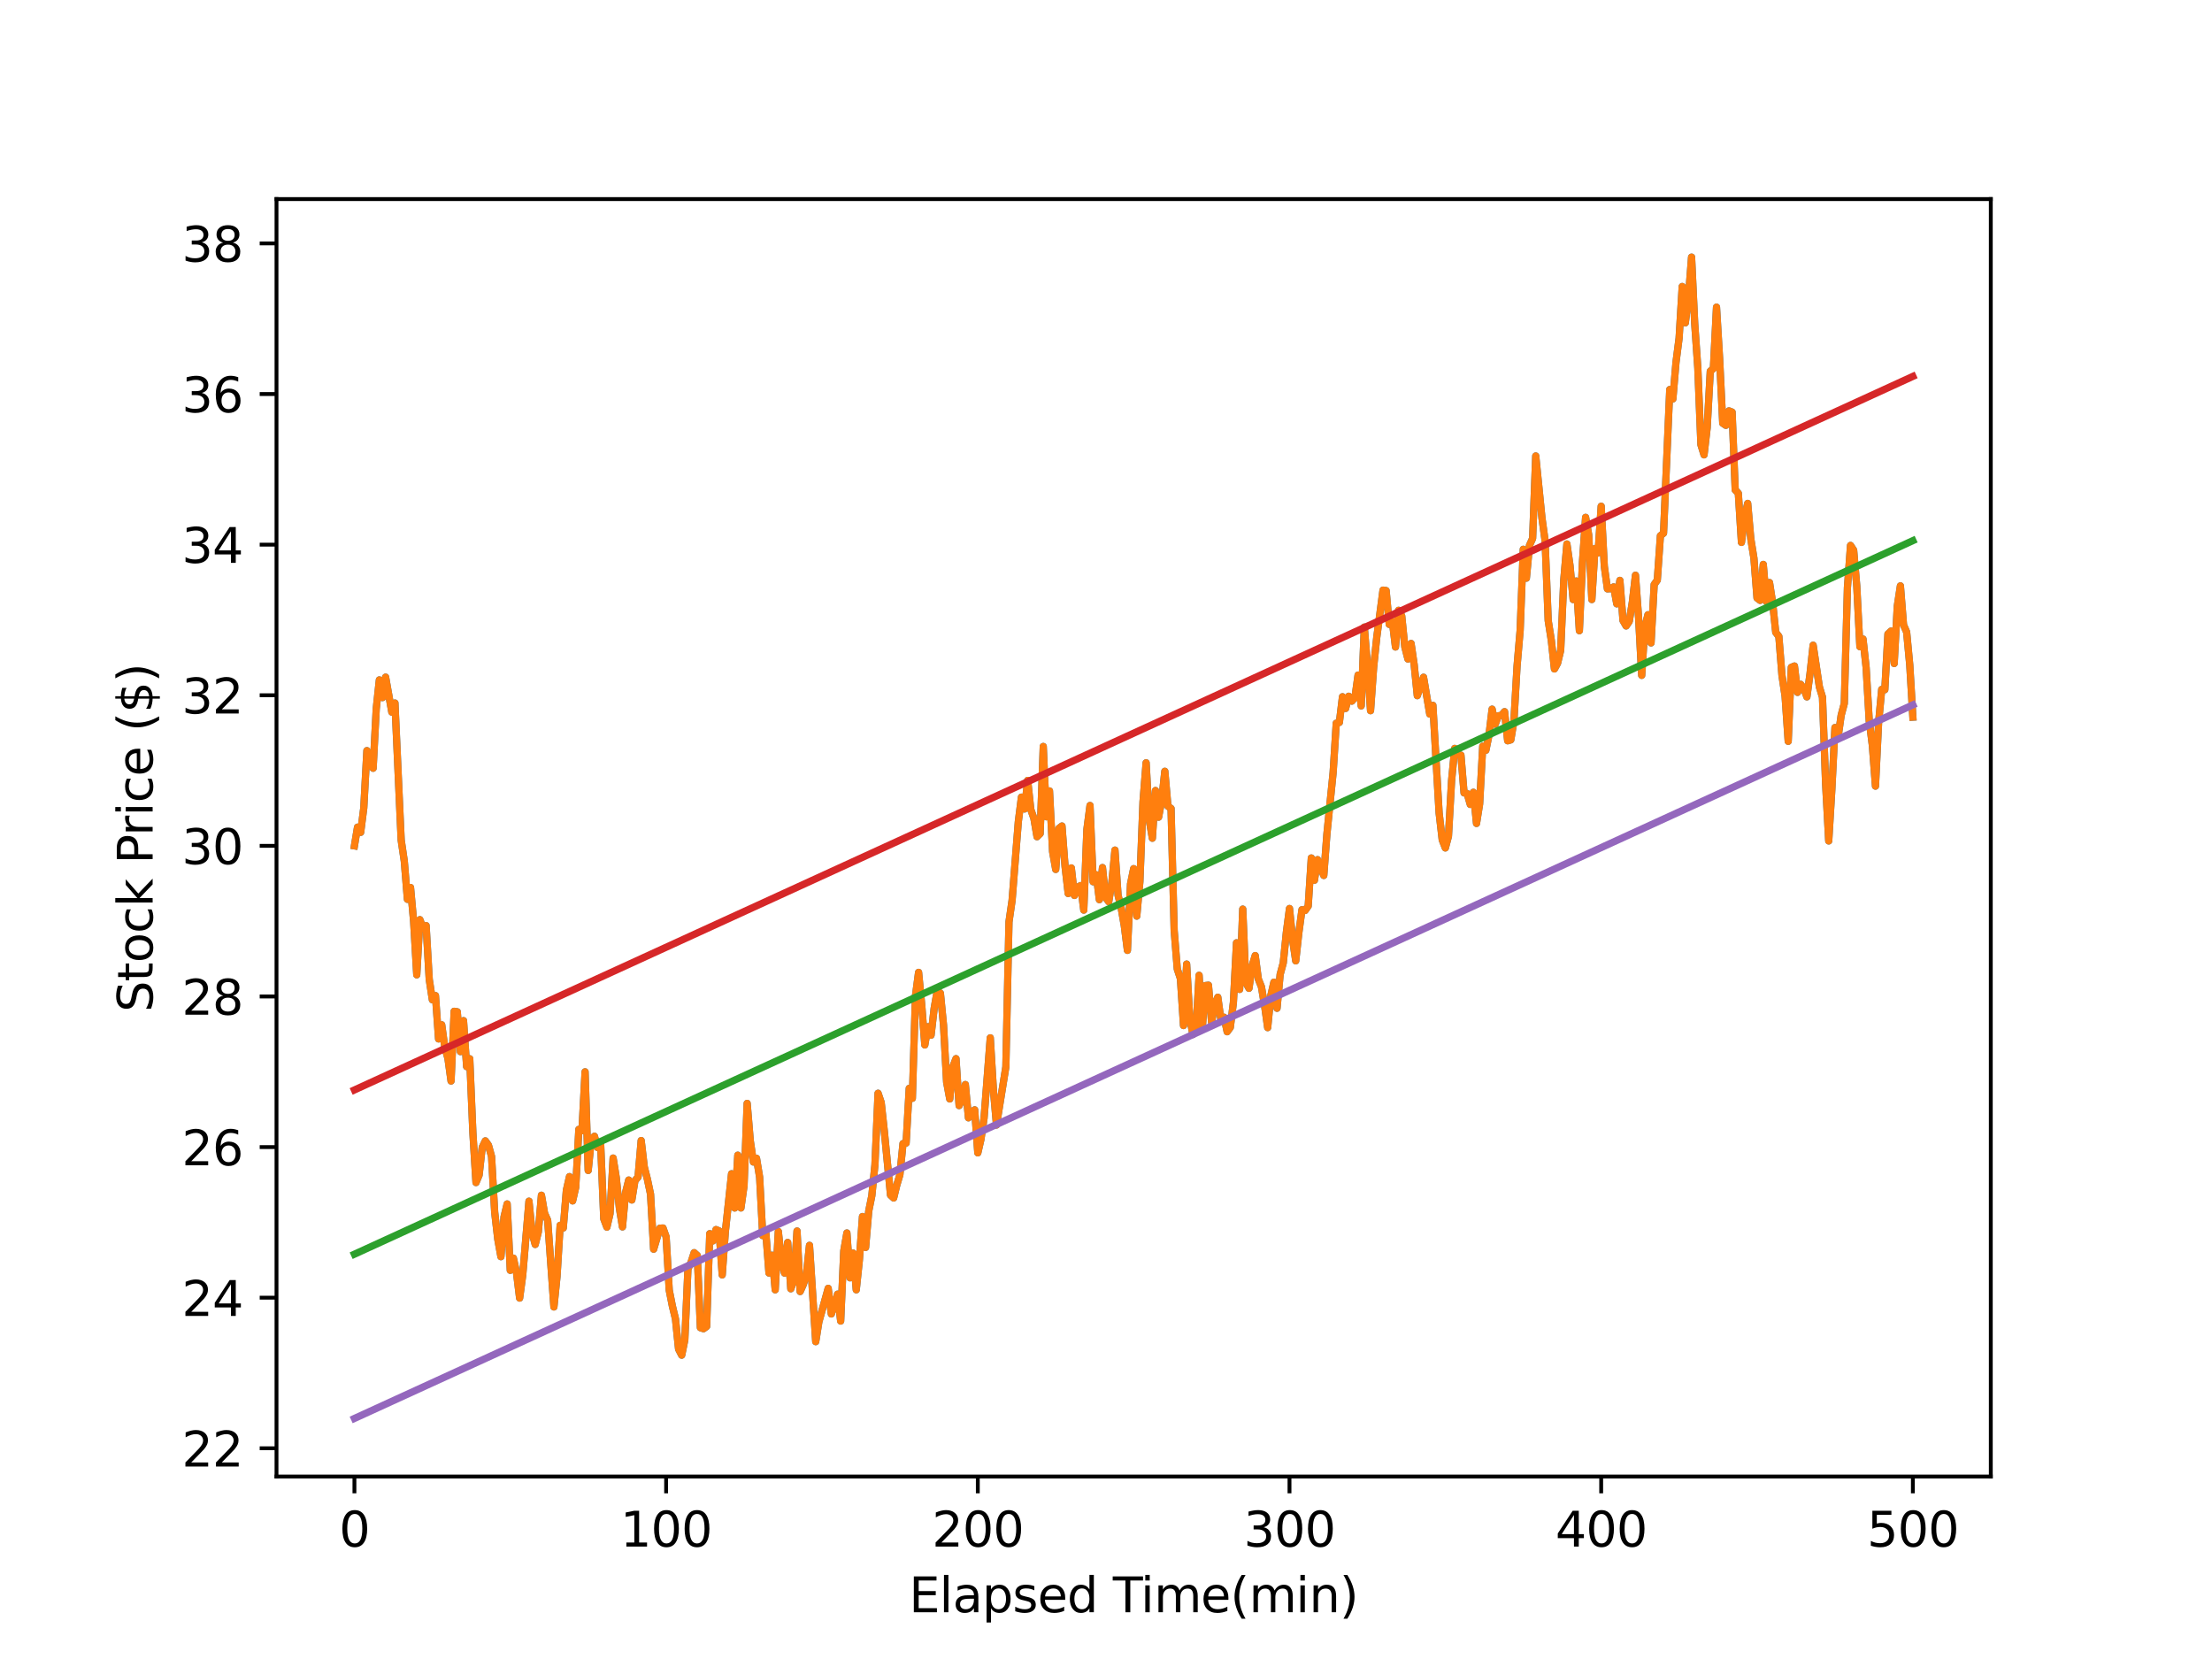 <?xml version="1.0" encoding="utf-8" standalone="no"?>
<!DOCTYPE svg PUBLIC "-//W3C//DTD SVG 1.1//EN"
  "http://www.w3.org/Graphics/SVG/1.1/DTD/svg11.dtd">
<svg xmlns:xlink="http://www.w3.org/1999/xlink" width="460.8pt" height="345.6pt" viewBox="0 0 460.8 345.6" xmlns="http://www.w3.org/2000/svg" version="1.1">
 <defs>
  <style type="text/css">*{stroke-linejoin: round; stroke-linecap: butt}</style>
 </defs>
 <g id="figure_1">
  <g id="patch_1">
   <path d="M 0 345.6 
L 460.8 345.6 
L 460.8 0 
L 0 0 
z
" style="fill: #ffffff"/>
  </g>
  <g id="axes_1">
   <g id="patch_2">
    <path d="M 57.6 307.584 
L 414.72 307.584 
L 414.72 41.472 
L 57.6 41.472 
z
" style="fill: #ffffff"/>
   </g>
   <g id="matplotlib.axis_1">
    <g id="xtick_1">
     <g id="line2d_1">
      <defs>
       <path id="m20d8b991cd" d="M 0 0 
L 0 3.5 
" style="stroke: #000000; stroke-width: 0.8"/>
      </defs>
      <g>
       <use xlink:href="#m20d8b991cd" x="73.833" y="307.584" style="stroke: #000000; stroke-width: 0.8"/>
      </g>
     </g>
     <g id="text_1">
      <!-- 0 -->
      <g transform="translate(70.651 322.182) scale(0.1 -0.1)">
       <defs>
        <path id="DejaVuSans-30" d="M 2034 4250 
Q 1547 4250 1301 3770 
Q 1056 3291 1056 2328 
Q 1056 1369 1301 889 
Q 1547 409 2034 409 
Q 2525 409 2770 889 
Q 3016 1369 3016 2328 
Q 3016 3291 2770 3770 
Q 2525 4250 2034 4250 
z
M 2034 4750 
Q 2819 4750 3233 4129 
Q 3647 3509 3647 2328 
Q 3647 1150 3233 529 
Q 2819 -91 2034 -91 
Q 1250 -91 836 529 
Q 422 1150 422 2328 
Q 422 3509 836 4129 
Q 1250 4750 2034 4750 
z
" transform="scale(0.016)"/>
       </defs>
       <use xlink:href="#DejaVuSans-30"/>
      </g>
     </g>
    </g>
    <g id="xtick_2">
     <g id="line2d_2">
      <g>
       <use xlink:href="#m20d8b991cd" x="138.764" y="307.584" style="stroke: #000000; stroke-width: 0.8"/>
      </g>
     </g>
     <g id="text_2">
      <!-- 100 -->
      <g transform="translate(129.22 322.182) scale(0.1 -0.1)">
       <defs>
        <path id="DejaVuSans-31" d="M 794 531 
L 1825 531 
L 1825 4091 
L 703 3866 
L 703 4441 
L 1819 4666 
L 2450 4666 
L 2450 531 
L 3481 531 
L 3481 0 
L 794 0 
L 794 531 
z
" transform="scale(0.016)"/>
       </defs>
       <use xlink:href="#DejaVuSans-31"/>
       <use xlink:href="#DejaVuSans-30" transform="translate(63.623 0)"/>
       <use xlink:href="#DejaVuSans-30" transform="translate(127.246 0)"/>
      </g>
     </g>
    </g>
    <g id="xtick_3">
     <g id="line2d_3">
      <g>
       <use xlink:href="#m20d8b991cd" x="203.695" y="307.584" style="stroke: #000000; stroke-width: 0.8"/>
      </g>
     </g>
     <g id="text_3">
      <!-- 200 -->
      <g transform="translate(194.151 322.182) scale(0.1 -0.1)">
       <defs>
        <path id="DejaVuSans-32" d="M 1228 531 
L 3431 531 
L 3431 0 
L 469 0 
L 469 531 
Q 828 903 1448 1529 
Q 2069 2156 2228 2338 
Q 2531 2678 2651 2914 
Q 2772 3150 2772 3378 
Q 2772 3750 2511 3984 
Q 2250 4219 1831 4219 
Q 1534 4219 1204 4116 
Q 875 4013 500 3803 
L 500 4441 
Q 881 4594 1212 4672 
Q 1544 4750 1819 4750 
Q 2544 4750 2975 4387 
Q 3406 4025 3406 3419 
Q 3406 3131 3298 2873 
Q 3191 2616 2906 2266 
Q 2828 2175 2409 1742 
Q 1991 1309 1228 531 
z
" transform="scale(0.016)"/>
       </defs>
       <use xlink:href="#DejaVuSans-32"/>
       <use xlink:href="#DejaVuSans-30" transform="translate(63.623 0)"/>
       <use xlink:href="#DejaVuSans-30" transform="translate(127.246 0)"/>
      </g>
     </g>
    </g>
    <g id="xtick_4">
     <g id="line2d_4">
      <g>
       <use xlink:href="#m20d8b991cd" x="268.625" y="307.584" style="stroke: #000000; stroke-width: 0.8"/>
      </g>
     </g>
     <g id="text_4">
      <!-- 300 -->
      <g transform="translate(259.082 322.182) scale(0.1 -0.1)">
       <defs>
        <path id="DejaVuSans-33" d="M 2597 2516 
Q 3050 2419 3304 2112 
Q 3559 1806 3559 1356 
Q 3559 666 3084 287 
Q 2609 -91 1734 -91 
Q 1441 -91 1130 -33 
Q 819 25 488 141 
L 488 750 
Q 750 597 1062 519 
Q 1375 441 1716 441 
Q 2309 441 2620 675 
Q 2931 909 2931 1356 
Q 2931 1769 2642 2001 
Q 2353 2234 1838 2234 
L 1294 2234 
L 1294 2753 
L 1863 2753 
Q 2328 2753 2575 2939 
Q 2822 3125 2822 3475 
Q 2822 3834 2567 4026 
Q 2313 4219 1838 4219 
Q 1578 4219 1281 4162 
Q 984 4106 628 3988 
L 628 4550 
Q 988 4650 1302 4700 
Q 1616 4750 1894 4750 
Q 2613 4750 3031 4423 
Q 3450 4097 3450 3541 
Q 3450 3153 3228 2886 
Q 3006 2619 2597 2516 
z
" transform="scale(0.016)"/>
       </defs>
       <use xlink:href="#DejaVuSans-33"/>
       <use xlink:href="#DejaVuSans-30" transform="translate(63.623 0)"/>
       <use xlink:href="#DejaVuSans-30" transform="translate(127.246 0)"/>
      </g>
     </g>
    </g>
    <g id="xtick_5">
     <g id="line2d_5">
      <g>
       <use xlink:href="#m20d8b991cd" x="333.556" y="307.584" style="stroke: #000000; stroke-width: 0.8"/>
      </g>
     </g>
     <g id="text_5">
      <!-- 400 -->
      <g transform="translate(324.013 322.182) scale(0.1 -0.1)">
       <defs>
        <path id="DejaVuSans-34" d="M 2419 4116 
L 825 1625 
L 2419 1625 
L 2419 4116 
z
M 2253 4666 
L 3047 4666 
L 3047 1625 
L 3713 1625 
L 3713 1100 
L 3047 1100 
L 3047 0 
L 2419 0 
L 2419 1100 
L 313 1100 
L 313 1709 
L 2253 4666 
z
" transform="scale(0.016)"/>
       </defs>
       <use xlink:href="#DejaVuSans-34"/>
       <use xlink:href="#DejaVuSans-30" transform="translate(63.623 0)"/>
       <use xlink:href="#DejaVuSans-30" transform="translate(127.246 0)"/>
      </g>
     </g>
    </g>
    <g id="xtick_6">
     <g id="line2d_6">
      <g>
       <use xlink:href="#m20d8b991cd" x="398.487" y="307.584" style="stroke: #000000; stroke-width: 0.8"/>
      </g>
     </g>
     <g id="text_6">
      <!-- 500 -->
      <g transform="translate(388.944 322.182) scale(0.1 -0.1)">
       <defs>
        <path id="DejaVuSans-35" d="M 691 4666 
L 3169 4666 
L 3169 4134 
L 1269 4134 
L 1269 2991 
Q 1406 3038 1543 3061 
Q 1681 3084 1819 3084 
Q 2600 3084 3056 2656 
Q 3513 2228 3513 1497 
Q 3513 744 3044 326 
Q 2575 -91 1722 -91 
Q 1428 -91 1123 -41 
Q 819 9 494 109 
L 494 744 
Q 775 591 1075 516 
Q 1375 441 1709 441 
Q 2250 441 2565 725 
Q 2881 1009 2881 1497 
Q 2881 1984 2565 2268 
Q 2250 2553 1709 2553 
Q 1456 2553 1204 2497 
Q 953 2441 691 2322 
L 691 4666 
z
" transform="scale(0.016)"/>
       </defs>
       <use xlink:href="#DejaVuSans-35"/>
       <use xlink:href="#DejaVuSans-30" transform="translate(63.623 0)"/>
       <use xlink:href="#DejaVuSans-30" transform="translate(127.246 0)"/>
      </g>
     </g>
    </g>
    <g id="text_7">
     <!-- Elapsed Time(min) -->
     <g transform="translate(189.365 335.861) scale(0.1 -0.1)">
      <defs>
       <path id="DejaVuSans-45" d="M 628 4666 
L 3578 4666 
L 3578 4134 
L 1259 4134 
L 1259 2753 
L 3481 2753 
L 3481 2222 
L 1259 2222 
L 1259 531 
L 3634 531 
L 3634 0 
L 628 0 
L 628 4666 
z
" transform="scale(0.016)"/>
       <path id="DejaVuSans-6c" d="M 603 4863 
L 1178 4863 
L 1178 0 
L 603 0 
L 603 4863 
z
" transform="scale(0.016)"/>
       <path id="DejaVuSans-61" d="M 2194 1759 
Q 1497 1759 1228 1600 
Q 959 1441 959 1056 
Q 959 750 1161 570 
Q 1363 391 1709 391 
Q 2188 391 2477 730 
Q 2766 1069 2766 1631 
L 2766 1759 
L 2194 1759 
z
M 3341 1997 
L 3341 0 
L 2766 0 
L 2766 531 
Q 2569 213 2275 61 
Q 1981 -91 1556 -91 
Q 1019 -91 701 211 
Q 384 513 384 1019 
Q 384 1609 779 1909 
Q 1175 2209 1959 2209 
L 2766 2209 
L 2766 2266 
Q 2766 2663 2505 2880 
Q 2244 3097 1772 3097 
Q 1472 3097 1187 3025 
Q 903 2953 641 2809 
L 641 3341 
Q 956 3463 1253 3523 
Q 1550 3584 1831 3584 
Q 2591 3584 2966 3190 
Q 3341 2797 3341 1997 
z
" transform="scale(0.016)"/>
       <path id="DejaVuSans-70" d="M 1159 525 
L 1159 -1331 
L 581 -1331 
L 581 3500 
L 1159 3500 
L 1159 2969 
Q 1341 3281 1617 3432 
Q 1894 3584 2278 3584 
Q 2916 3584 3314 3078 
Q 3713 2572 3713 1747 
Q 3713 922 3314 415 
Q 2916 -91 2278 -91 
Q 1894 -91 1617 61 
Q 1341 213 1159 525 
z
M 3116 1747 
Q 3116 2381 2855 2742 
Q 2594 3103 2138 3103 
Q 1681 3103 1420 2742 
Q 1159 2381 1159 1747 
Q 1159 1113 1420 752 
Q 1681 391 2138 391 
Q 2594 391 2855 752 
Q 3116 1113 3116 1747 
z
" transform="scale(0.016)"/>
       <path id="DejaVuSans-73" d="M 2834 3397 
L 2834 2853 
Q 2591 2978 2328 3040 
Q 2066 3103 1784 3103 
Q 1356 3103 1142 2972 
Q 928 2841 928 2578 
Q 928 2378 1081 2264 
Q 1234 2150 1697 2047 
L 1894 2003 
Q 2506 1872 2764 1633 
Q 3022 1394 3022 966 
Q 3022 478 2636 193 
Q 2250 -91 1575 -91 
Q 1294 -91 989 -36 
Q 684 19 347 128 
L 347 722 
Q 666 556 975 473 
Q 1284 391 1588 391 
Q 1994 391 2212 530 
Q 2431 669 2431 922 
Q 2431 1156 2273 1281 
Q 2116 1406 1581 1522 
L 1381 1569 
Q 847 1681 609 1914 
Q 372 2147 372 2553 
Q 372 3047 722 3315 
Q 1072 3584 1716 3584 
Q 2034 3584 2315 3537 
Q 2597 3491 2834 3397 
z
" transform="scale(0.016)"/>
       <path id="DejaVuSans-65" d="M 3597 1894 
L 3597 1613 
L 953 1613 
Q 991 1019 1311 708 
Q 1631 397 2203 397 
Q 2534 397 2845 478 
Q 3156 559 3463 722 
L 3463 178 
Q 3153 47 2828 -22 
Q 2503 -91 2169 -91 
Q 1331 -91 842 396 
Q 353 884 353 1716 
Q 353 2575 817 3079 
Q 1281 3584 2069 3584 
Q 2775 3584 3186 3129 
Q 3597 2675 3597 1894 
z
M 3022 2063 
Q 3016 2534 2758 2815 
Q 2500 3097 2075 3097 
Q 1594 3097 1305 2825 
Q 1016 2553 972 2059 
L 3022 2063 
z
" transform="scale(0.016)"/>
       <path id="DejaVuSans-64" d="M 2906 2969 
L 2906 4863 
L 3481 4863 
L 3481 0 
L 2906 0 
L 2906 525 
Q 2725 213 2448 61 
Q 2172 -91 1784 -91 
Q 1150 -91 751 415 
Q 353 922 353 1747 
Q 353 2572 751 3078 
Q 1150 3584 1784 3584 
Q 2172 3584 2448 3432 
Q 2725 3281 2906 2969 
z
M 947 1747 
Q 947 1113 1208 752 
Q 1469 391 1925 391 
Q 2381 391 2643 752 
Q 2906 1113 2906 1747 
Q 2906 2381 2643 2742 
Q 2381 3103 1925 3103 
Q 1469 3103 1208 2742 
Q 947 2381 947 1747 
z
" transform="scale(0.016)"/>
       <path id="DejaVuSans-20" transform="scale(0.016)"/>
       <path id="DejaVuSans-54" d="M -19 4666 
L 3928 4666 
L 3928 4134 
L 2272 4134 
L 2272 0 
L 1638 0 
L 1638 4134 
L -19 4134 
L -19 4666 
z
" transform="scale(0.016)"/>
       <path id="DejaVuSans-69" d="M 603 3500 
L 1178 3500 
L 1178 0 
L 603 0 
L 603 3500 
z
M 603 4863 
L 1178 4863 
L 1178 4134 
L 603 4134 
L 603 4863 
z
" transform="scale(0.016)"/>
       <path id="DejaVuSans-6d" d="M 3328 2828 
Q 3544 3216 3844 3400 
Q 4144 3584 4550 3584 
Q 5097 3584 5394 3201 
Q 5691 2819 5691 2113 
L 5691 0 
L 5113 0 
L 5113 2094 
Q 5113 2597 4934 2840 
Q 4756 3084 4391 3084 
Q 3944 3084 3684 2787 
Q 3425 2491 3425 1978 
L 3425 0 
L 2847 0 
L 2847 2094 
Q 2847 2600 2669 2842 
Q 2491 3084 2119 3084 
Q 1678 3084 1418 2786 
Q 1159 2488 1159 1978 
L 1159 0 
L 581 0 
L 581 3500 
L 1159 3500 
L 1159 2956 
Q 1356 3278 1631 3431 
Q 1906 3584 2284 3584 
Q 2666 3584 2933 3390 
Q 3200 3197 3328 2828 
z
" transform="scale(0.016)"/>
       <path id="DejaVuSans-28" d="M 1984 4856 
Q 1566 4138 1362 3434 
Q 1159 2731 1159 2009 
Q 1159 1288 1364 580 
Q 1569 -128 1984 -844 
L 1484 -844 
Q 1016 -109 783 600 
Q 550 1309 550 2009 
Q 550 2706 781 3412 
Q 1013 4119 1484 4856 
L 1984 4856 
z
" transform="scale(0.016)"/>
       <path id="DejaVuSans-6e" d="M 3513 2113 
L 3513 0 
L 2938 0 
L 2938 2094 
Q 2938 2591 2744 2837 
Q 2550 3084 2163 3084 
Q 1697 3084 1428 2787 
Q 1159 2491 1159 1978 
L 1159 0 
L 581 0 
L 581 3500 
L 1159 3500 
L 1159 2956 
Q 1366 3272 1645 3428 
Q 1925 3584 2291 3584 
Q 2894 3584 3203 3211 
Q 3513 2838 3513 2113 
z
" transform="scale(0.016)"/>
       <path id="DejaVuSans-29" d="M 513 4856 
L 1013 4856 
Q 1481 4119 1714 3412 
Q 1947 2706 1947 2009 
Q 1947 1309 1714 600 
Q 1481 -109 1013 -844 
L 513 -844 
Q 928 -128 1133 580 
Q 1338 1288 1338 2009 
Q 1338 2731 1133 3434 
Q 928 4138 513 4856 
z
" transform="scale(0.016)"/>
      </defs>
      <use xlink:href="#DejaVuSans-45"/>
      <use xlink:href="#DejaVuSans-6c" transform="translate(63.184 0)"/>
      <use xlink:href="#DejaVuSans-61" transform="translate(90.967 0)"/>
      <use xlink:href="#DejaVuSans-70" transform="translate(152.246 0)"/>
      <use xlink:href="#DejaVuSans-73" transform="translate(215.723 0)"/>
      <use xlink:href="#DejaVuSans-65" transform="translate(267.822 0)"/>
      <use xlink:href="#DejaVuSans-64" transform="translate(329.346 0)"/>
      <use xlink:href="#DejaVuSans-20" transform="translate(392.822 0)"/>
      <use xlink:href="#DejaVuSans-54" transform="translate(424.609 0)"/>
      <use xlink:href="#DejaVuSans-69" transform="translate(482.568 0)"/>
      <use xlink:href="#DejaVuSans-6d" transform="translate(510.352 0)"/>
      <use xlink:href="#DejaVuSans-65" transform="translate(607.764 0)"/>
      <use xlink:href="#DejaVuSans-28" transform="translate(669.287 0)"/>
      <use xlink:href="#DejaVuSans-6d" transform="translate(708.301 0)"/>
      <use xlink:href="#DejaVuSans-69" transform="translate(805.713 0)"/>
      <use xlink:href="#DejaVuSans-6e" transform="translate(833.496 0)"/>
      <use xlink:href="#DejaVuSans-29" transform="translate(896.875 0)"/>
     </g>
    </g>
   </g>
   <g id="matplotlib.axis_2">
    <g id="ytick_1">
     <g id="line2d_7">
      <defs>
       <path id="m6d24255b97" d="M 0 0 
L -3.5 0 
" style="stroke: #000000; stroke-width: 0.8"/>
      </defs>
      <g>
       <use xlink:href="#m6d24255b97" x="57.6" y="301.702" style="stroke: #000000; stroke-width: 0.8"/>
      </g>
     </g>
     <g id="text_8">
      <!-- 22 -->
      <g transform="translate(37.875 305.502) scale(0.1 -0.1)">
       <use xlink:href="#DejaVuSans-32"/>
       <use xlink:href="#DejaVuSans-32" transform="translate(63.623 0)"/>
      </g>
     </g>
    </g>
    <g id="ytick_2">
     <g id="line2d_8">
      <g>
       <use xlink:href="#m6d24255b97" x="57.6" y="270.328" style="stroke: #000000; stroke-width: 0.8"/>
      </g>
     </g>
     <g id="text_9">
      <!-- 24 -->
      <g transform="translate(37.875 274.128) scale(0.1 -0.1)">
       <use xlink:href="#DejaVuSans-32"/>
       <use xlink:href="#DejaVuSans-34" transform="translate(63.623 0)"/>
      </g>
     </g>
    </g>
    <g id="ytick_3">
     <g id="line2d_9">
      <g>
       <use xlink:href="#m6d24255b97" x="57.6" y="238.954" style="stroke: #000000; stroke-width: 0.8"/>
      </g>
     </g>
     <g id="text_10">
      <!-- 26 -->
      <g transform="translate(37.875 242.754) scale(0.1 -0.1)">
       <defs>
        <path id="DejaVuSans-36" d="M 2113 2584 
Q 1688 2584 1439 2293 
Q 1191 2003 1191 1497 
Q 1191 994 1439 701 
Q 1688 409 2113 409 
Q 2538 409 2786 701 
Q 3034 994 3034 1497 
Q 3034 2003 2786 2293 
Q 2538 2584 2113 2584 
z
M 3366 4563 
L 3366 3988 
Q 3128 4100 2886 4159 
Q 2644 4219 2406 4219 
Q 1781 4219 1451 3797 
Q 1122 3375 1075 2522 
Q 1259 2794 1537 2939 
Q 1816 3084 2150 3084 
Q 2853 3084 3261 2657 
Q 3669 2231 3669 1497 
Q 3669 778 3244 343 
Q 2819 -91 2113 -91 
Q 1303 -91 875 529 
Q 447 1150 447 2328 
Q 447 3434 972 4092 
Q 1497 4750 2381 4750 
Q 2619 4750 2861 4703 
Q 3103 4656 3366 4563 
z
" transform="scale(0.016)"/>
       </defs>
       <use xlink:href="#DejaVuSans-32"/>
       <use xlink:href="#DejaVuSans-36" transform="translate(63.623 0)"/>
      </g>
     </g>
    </g>
    <g id="ytick_4">
     <g id="line2d_10">
      <g>
       <use xlink:href="#m6d24255b97" x="57.6" y="207.58" style="stroke: #000000; stroke-width: 0.8"/>
      </g>
     </g>
     <g id="text_11">
      <!-- 28 -->
      <g transform="translate(37.875 211.38) scale(0.1 -0.1)">
       <defs>
        <path id="DejaVuSans-38" d="M 2034 2216 
Q 1584 2216 1326 1975 
Q 1069 1734 1069 1313 
Q 1069 891 1326 650 
Q 1584 409 2034 409 
Q 2484 409 2743 651 
Q 3003 894 3003 1313 
Q 3003 1734 2745 1975 
Q 2488 2216 2034 2216 
z
M 1403 2484 
Q 997 2584 770 2862 
Q 544 3141 544 3541 
Q 544 4100 942 4425 
Q 1341 4750 2034 4750 
Q 2731 4750 3128 4425 
Q 3525 4100 3525 3541 
Q 3525 3141 3298 2862 
Q 3072 2584 2669 2484 
Q 3125 2378 3379 2068 
Q 3634 1759 3634 1313 
Q 3634 634 3220 271 
Q 2806 -91 2034 -91 
Q 1263 -91 848 271 
Q 434 634 434 1313 
Q 434 1759 690 2068 
Q 947 2378 1403 2484 
z
M 1172 3481 
Q 1172 3119 1398 2916 
Q 1625 2713 2034 2713 
Q 2441 2713 2670 2916 
Q 2900 3119 2900 3481 
Q 2900 3844 2670 4047 
Q 2441 4250 2034 4250 
Q 1625 4250 1398 4047 
Q 1172 3844 1172 3481 
z
" transform="scale(0.016)"/>
       </defs>
       <use xlink:href="#DejaVuSans-32"/>
       <use xlink:href="#DejaVuSans-38" transform="translate(63.623 0)"/>
      </g>
     </g>
    </g>
    <g id="ytick_5">
     <g id="line2d_11">
      <g>
       <use xlink:href="#m6d24255b97" x="57.6" y="176.206" style="stroke: #000000; stroke-width: 0.8"/>
      </g>
     </g>
     <g id="text_12">
      <!-- 30 -->
      <g transform="translate(37.875 180.006) scale(0.1 -0.1)">
       <use xlink:href="#DejaVuSans-33"/>
       <use xlink:href="#DejaVuSans-30" transform="translate(63.623 0)"/>
      </g>
     </g>
    </g>
    <g id="ytick_6">
     <g id="line2d_12">
      <g>
       <use xlink:href="#m6d24255b97" x="57.6" y="144.832" style="stroke: #000000; stroke-width: 0.8"/>
      </g>
     </g>
     <g id="text_13">
      <!-- 32 -->
      <g transform="translate(37.875 148.631) scale(0.1 -0.1)">
       <use xlink:href="#DejaVuSans-33"/>
       <use xlink:href="#DejaVuSans-32" transform="translate(63.623 0)"/>
      </g>
     </g>
    </g>
    <g id="ytick_7">
     <g id="line2d_13">
      <g>
       <use xlink:href="#m6d24255b97" x="57.6" y="113.458" style="stroke: #000000; stroke-width: 0.8"/>
      </g>
     </g>
     <g id="text_14">
      <!-- 34 -->
      <g transform="translate(37.875 117.257) scale(0.1 -0.1)">
       <use xlink:href="#DejaVuSans-33"/>
       <use xlink:href="#DejaVuSans-34" transform="translate(63.623 0)"/>
      </g>
     </g>
    </g>
    <g id="ytick_8">
     <g id="line2d_14">
      <g>
       <use xlink:href="#m6d24255b97" x="57.6" y="82.084" style="stroke: #000000; stroke-width: 0.8"/>
      </g>
     </g>
     <g id="text_15">
      <!-- 36 -->
      <g transform="translate(37.875 85.883) scale(0.1 -0.1)">
       <use xlink:href="#DejaVuSans-33"/>
       <use xlink:href="#DejaVuSans-36" transform="translate(63.623 0)"/>
      </g>
     </g>
    </g>
    <g id="ytick_9">
     <g id="line2d_15">
      <g>
       <use xlink:href="#m6d24255b97" x="57.6" y="50.71" style="stroke: #000000; stroke-width: 0.8"/>
      </g>
     </g>
     <g id="text_16">
      <!-- 38 -->
      <g transform="translate(37.875 54.509) scale(0.1 -0.1)">
       <use xlink:href="#DejaVuSans-33"/>
       <use xlink:href="#DejaVuSans-38" transform="translate(63.623 0)"/>
      </g>
     </g>
    </g>
    <g id="text_17">
     <!-- Stock Price ($) -->
     <g transform="translate(31.795 210.825) rotate(-90) scale(0.1 -0.1)">
      <defs>
       <path id="DejaVuSans-53" d="M 3425 4513 
L 3425 3897 
Q 3066 4069 2747 4153 
Q 2428 4238 2131 4238 
Q 1616 4238 1336 4038 
Q 1056 3838 1056 3469 
Q 1056 3159 1242 3001 
Q 1428 2844 1947 2747 
L 2328 2669 
Q 3034 2534 3370 2195 
Q 3706 1856 3706 1288 
Q 3706 609 3251 259 
Q 2797 -91 1919 -91 
Q 1588 -91 1214 -16 
Q 841 59 441 206 
L 441 856 
Q 825 641 1194 531 
Q 1563 422 1919 422 
Q 2459 422 2753 634 
Q 3047 847 3047 1241 
Q 3047 1584 2836 1778 
Q 2625 1972 2144 2069 
L 1759 2144 
Q 1053 2284 737 2584 
Q 422 2884 422 3419 
Q 422 4038 858 4394 
Q 1294 4750 2059 4750 
Q 2388 4750 2728 4690 
Q 3069 4631 3425 4513 
z
" transform="scale(0.016)"/>
       <path id="DejaVuSans-74" d="M 1172 4494 
L 1172 3500 
L 2356 3500 
L 2356 3053 
L 1172 3053 
L 1172 1153 
Q 1172 725 1289 603 
Q 1406 481 1766 481 
L 2356 481 
L 2356 0 
L 1766 0 
Q 1100 0 847 248 
Q 594 497 594 1153 
L 594 3053 
L 172 3053 
L 172 3500 
L 594 3500 
L 594 4494 
L 1172 4494 
z
" transform="scale(0.016)"/>
       <path id="DejaVuSans-6f" d="M 1959 3097 
Q 1497 3097 1228 2736 
Q 959 2375 959 1747 
Q 959 1119 1226 758 
Q 1494 397 1959 397 
Q 2419 397 2687 759 
Q 2956 1122 2956 1747 
Q 2956 2369 2687 2733 
Q 2419 3097 1959 3097 
z
M 1959 3584 
Q 2709 3584 3137 3096 
Q 3566 2609 3566 1747 
Q 3566 888 3137 398 
Q 2709 -91 1959 -91 
Q 1206 -91 779 398 
Q 353 888 353 1747 
Q 353 2609 779 3096 
Q 1206 3584 1959 3584 
z
" transform="scale(0.016)"/>
       <path id="DejaVuSans-63" d="M 3122 3366 
L 3122 2828 
Q 2878 2963 2633 3030 
Q 2388 3097 2138 3097 
Q 1578 3097 1268 2742 
Q 959 2388 959 1747 
Q 959 1106 1268 751 
Q 1578 397 2138 397 
Q 2388 397 2633 464 
Q 2878 531 3122 666 
L 3122 134 
Q 2881 22 2623 -34 
Q 2366 -91 2075 -91 
Q 1284 -91 818 406 
Q 353 903 353 1747 
Q 353 2603 823 3093 
Q 1294 3584 2113 3584 
Q 2378 3584 2631 3529 
Q 2884 3475 3122 3366 
z
" transform="scale(0.016)"/>
       <path id="DejaVuSans-6b" d="M 581 4863 
L 1159 4863 
L 1159 1991 
L 2875 3500 
L 3609 3500 
L 1753 1863 
L 3688 0 
L 2938 0 
L 1159 1709 
L 1159 0 
L 581 0 
L 581 4863 
z
" transform="scale(0.016)"/>
       <path id="DejaVuSans-50" d="M 1259 4147 
L 1259 2394 
L 2053 2394 
Q 2494 2394 2734 2622 
Q 2975 2850 2975 3272 
Q 2975 3691 2734 3919 
Q 2494 4147 2053 4147 
L 1259 4147 
z
M 628 4666 
L 2053 4666 
Q 2838 4666 3239 4311 
Q 3641 3956 3641 3272 
Q 3641 2581 3239 2228 
Q 2838 1875 2053 1875 
L 1259 1875 
L 1259 0 
L 628 0 
L 628 4666 
z
" transform="scale(0.016)"/>
       <path id="DejaVuSans-72" d="M 2631 2963 
Q 2534 3019 2420 3045 
Q 2306 3072 2169 3072 
Q 1681 3072 1420 2755 
Q 1159 2438 1159 1844 
L 1159 0 
L 581 0 
L 581 3500 
L 1159 3500 
L 1159 2956 
Q 1341 3275 1631 3429 
Q 1922 3584 2338 3584 
Q 2397 3584 2469 3576 
Q 2541 3569 2628 3553 
L 2631 2963 
z
" transform="scale(0.016)"/>
       <path id="DejaVuSans-24" d="M 2163 -941 
L 1850 -941 
L 1847 0 
Q 1519 6 1191 76 
Q 863 147 531 288 
L 531 850 
Q 850 650 1176 548 
Q 1503 447 1850 444 
L 1850 1869 
Q 1159 1981 845 2250 
Q 531 2519 531 2988 
Q 531 3497 872 3790 
Q 1213 4084 1850 4128 
L 1850 4863 
L 2163 4863 
L 2163 4138 
Q 2453 4125 2725 4076 
Q 2997 4028 3256 3944 
L 3256 3397 
Q 2997 3528 2723 3600 
Q 2450 3672 2163 3684 
L 2163 2350 
Q 2872 2241 3206 1959 
Q 3541 1678 3541 1191 
Q 3541 663 3186 358 
Q 2831 53 2163 6 
L 2163 -941 
z
M 1850 2406 
L 1850 3688 
Q 1488 3647 1297 3481 
Q 1106 3316 1106 3041 
Q 1106 2772 1282 2622 
Q 1459 2472 1850 2406 
z
M 2163 1806 
L 2163 453 
Q 2559 506 2761 678 
Q 2963 850 2963 1131 
Q 2963 1406 2770 1568 
Q 2578 1731 2163 1806 
z
" transform="scale(0.016)"/>
      </defs>
      <use xlink:href="#DejaVuSans-53"/>
      <use xlink:href="#DejaVuSans-74" transform="translate(63.477 0)"/>
      <use xlink:href="#DejaVuSans-6f" transform="translate(102.686 0)"/>
      <use xlink:href="#DejaVuSans-63" transform="translate(163.867 0)"/>
      <use xlink:href="#DejaVuSans-6b" transform="translate(218.848 0)"/>
      <use xlink:href="#DejaVuSans-20" transform="translate(276.758 0)"/>
      <use xlink:href="#DejaVuSans-50" transform="translate(308.545 0)"/>
      <use xlink:href="#DejaVuSans-72" transform="translate(367.098 0)"/>
      <use xlink:href="#DejaVuSans-69" transform="translate(408.211 0)"/>
      <use xlink:href="#DejaVuSans-63" transform="translate(435.994 0)"/>
      <use xlink:href="#DejaVuSans-65" transform="translate(490.975 0)"/>
      <use xlink:href="#DejaVuSans-20" transform="translate(552.498 0)"/>
      <use xlink:href="#DejaVuSans-28" transform="translate(584.285 0)"/>
      <use xlink:href="#DejaVuSans-24" transform="translate(623.299 0)"/>
      <use xlink:href="#DejaVuSans-29" transform="translate(686.922 0)"/>
     </g>
    </g>
   </g>
   <g id="line2d_16">
    <path d="M 73.833 176.206 
L 74.482 172.31 
L 75.131 173.395 
L 75.781 168.315 
L 76.43 156.369 
L 77.729 160.042 
L 78.378 147.655 
L 79.027 141.636 
L 79.677 145.318 
L 80.326 141.063 
L 81.624 148.35 
L 82.274 146.453 
L 83.572 174.989 
L 84.222 179.399 
L 84.871 187.343 
L 85.52 184.878 
L 86.17 192.001 
L 86.819 203.078 
L 87.468 191.582 
L 88.118 193.353 
L 88.767 192.823 
L 89.416 203.998 
L 90.065 208.268 
L 90.715 207.398 
L 91.364 216.426 
L 92.013 213.479 
L 92.663 218.19 
L 93.312 220.478 
L 93.961 225.198 
L 94.611 210.669 
L 95.26 210.775 
L 95.909 219.071 
L 96.559 212.62 
L 97.208 222.195 
L 97.857 220.557 
L 98.506 235.928 
L 99.156 246.346 
L 99.805 244.801 
L 100.454 239.009 
L 101.104 237.665 
L 101.753 238.572 
L 102.402 240.934 
L 103.052 252.531 
L 103.701 258.177 
L 104.35 261.79 
L 105 253.498 
L 105.649 250.803 
L 106.298 264.632 
L 106.947 262.09 
L 107.597 265.11 
L 108.246 270.419 
L 108.895 265.622 
L 110.194 250.231 
L 110.843 256.813 
L 111.493 259.238 
L 112.142 256.64 
L 112.791 248.988 
L 113.441 252.747 
L 114.09 254.203 
L 115.389 272.263 
L 116.038 265.89 
L 116.687 255.252 
L 117.336 255.817 
L 117.986 247.946 
L 118.635 245.109 
L 119.284 250.169 
L 119.934 247.335 
L 120.583 235.271 
L 121.232 235.552 
L 121.882 223.28 
L 122.531 243.828 
L 123.18 237.381 
L 123.83 236.699 
L 124.479 239.044 
L 125.128 238.324 
L 125.777 253.914 
L 126.427 255.637 
L 127.076 252.836 
L 127.725 241.244 
L 128.375 245.309 
L 129.024 251.65 
L 129.673 255.586 
L 130.323 248.406 
L 130.972 245.827 
L 131.621 249.982 
L 132.271 245.957 
L 132.92 245.195 
L 133.569 237.598 
L 134.218 243.104 
L 134.868 245.674 
L 135.517 248.75 
L 136.166 260.229 
L 137.465 255.858 
L 138.114 255.818 
L 138.764 257.658 
L 139.413 268.76 
L 140.062 272.059 
L 140.712 274.747 
L 141.361 281.04 
L 142.01 282.305 
L 142.659 279.136 
L 143.309 264.341 
L 143.958 262.972 
L 144.607 260.952 
L 145.257 261.536 
L 145.906 276.586 
L 146.555 276.794 
L 147.205 276.321 
L 147.854 257.001 
L 148.503 258.51 
L 149.153 256.145 
L 149.802 256.417 
L 150.451 265.583 
L 151.101 256.62 
L 152.399 244.517 
L 153.048 251.65 
L 153.698 240.647 
L 154.347 251.643 
L 154.996 247.04 
L 155.646 229.859 
L 156.295 237.628 
L 156.944 242.07 
L 157.594 241.288 
L 158.243 245.237 
L 158.892 257.4 
L 159.542 256.862 
L 160.191 265.194 
L 160.84 261.48 
L 161.489 268.691 
L 162.139 256.534 
L 162.788 262.678 
L 163.437 265.204 
L 164.087 258.823 
L 164.736 268.477 
L 165.385 266.693 
L 166.035 256.441 
L 166.684 269.049 
L 167.333 267.601 
L 167.983 265.562 
L 168.632 259.43 
L 169.93 279.489 
L 170.58 275.395 
L 172.528 268.384 
L 173.177 273.718 
L 173.826 271.896 
L 174.476 269.597 
L 175.125 275.2 
L 175.774 260.566 
L 176.424 256.85 
L 177.073 266.194 
L 177.722 261.044 
L 178.371 268.689 
L 179.021 262.515 
L 179.67 253.428 
L 180.319 259.865 
L 180.969 252.309 
L 181.618 249.071 
L 182.267 242.623 
L 182.917 227.746 
L 183.566 229.67 
L 184.215 235.582 
L 185.514 248.958 
L 186.163 249.563 
L 186.813 246.887 
L 187.462 244.717 
L 188.111 238.229 
L 188.76 238.127 
L 189.41 226.726 
L 190.059 228.802 
L 190.708 207.466 
L 191.358 202.559 
L 192.007 209.282 
L 192.656 217.681 
L 193.306 213.897 
L 193.955 215.65 
L 194.604 210.049 
L 195.254 206.338 
L 195.903 206.909 
L 196.552 213.551 
L 197.201 225.432 
L 197.851 228.935 
L 198.5 222.217 
L 199.149 220.538 
L 199.799 230.309 
L 200.448 228.951 
L 201.097 225.929 
L 201.747 232.861 
L 202.396 231.655 
L 203.045 231.199 
L 203.695 240.164 
L 204.344 237.357 
L 204.993 232.959 
L 206.292 216.199 
L 206.941 227.004 
L 207.59 234.36 
L 209.538 222.251 
L 210.188 192.032 
L 210.837 187.554 
L 212.136 171.165 
L 212.785 166.055 
L 213.434 168.528 
L 214.083 162.575 
L 214.733 168.637 
L 215.382 170.494 
L 216.031 174.301 
L 216.681 173.659 
L 217.33 155.504 
L 217.979 170.15 
L 218.629 164.767 
L 219.278 177.417 
L 219.927 181.118 
L 220.577 172.577 
L 221.226 172.073 
L 221.875 180.526 
L 222.525 186.137 
L 223.174 180.806 
L 223.823 186.535 
L 224.472 184.837 
L 225.122 184.48 
L 225.771 189.59 
L 226.42 172.774 
L 227.07 167.802 
L 227.719 183.686 
L 228.368 182.224 
L 229.018 187.415 
L 229.667 180.729 
L 230.316 186.945 
L 230.966 187.845 
L 231.615 183.884 
L 232.264 177.093 
L 232.913 186.508 
L 233.563 189.132 
L 234.212 192.857 
L 234.861 197.981 
L 235.511 184.134 
L 236.16 180.957 
L 236.809 190.847 
L 237.459 183.648 
L 238.108 167.003 
L 238.757 158.905 
L 239.407 170.822 
L 240.056 174.62 
L 240.705 164.683 
L 241.354 170.233 
L 242.004 166.752 
L 242.653 160.676 
L 243.302 167.947 
L 243.952 168.414 
L 244.601 193.837 
L 245.25 201.871 
L 245.9 203.852 
L 246.549 213.639 
L 247.198 200.836 
L 247.848 212.053 
L 248.497 215.504 
L 249.146 214.479 
L 249.795 203.174 
L 250.445 214.436 
L 251.094 205.313 
L 251.743 205.233 
L 252.393 212.931 
L 253.042 209.307 
L 253.691 207.746 
L 254.341 212.453 
L 254.99 211.906 
L 255.639 214.928 
L 256.289 214.038 
L 256.938 208.844 
L 257.587 196.404 
L 258.237 206.113 
L 258.886 189.383 
L 259.535 204.694 
L 260.184 205.884 
L 260.834 201.27 
L 261.483 199.066 
L 262.132 203.95 
L 262.782 205.583 
L 263.431 209.449 
L 264.08 214.072 
L 264.73 207.408 
L 265.379 204.608 
L 266.028 210.043 
L 266.678 202.987 
L 267.327 200.577 
L 267.976 194.201 
L 268.625 189.262 
L 269.275 195.765 
L 269.924 200.158 
L 270.573 194.297 
L 271.223 189.51 
L 271.872 189.673 
L 272.521 188.753 
L 273.171 178.732 
L 273.82 183.372 
L 274.469 179.081 
L 275.768 182.374 
L 276.417 173.756 
L 277.716 160.901 
L 278.365 150.661 
L 279.014 150.496 
L 279.664 145.148 
L 280.313 147.581 
L 280.962 145.039 
L 281.612 146.059 
L 282.261 145.299 
L 282.91 140.63 
L 283.56 147.048 
L 284.209 130.636 
L 284.858 138.527 
L 285.507 148.051 
L 286.157 138.967 
L 286.806 132.758 
L 288.105 122.934 
L 288.754 123.03 
L 289.403 130.068 
L 290.053 129.473 
L 290.702 134.784 
L 291.351 127.136 
L 292.001 128.289 
L 292.65 134.764 
L 293.299 137.285 
L 293.949 134.046 
L 294.598 138.468 
L 295.247 144.917 
L 296.546 141.084 
L 297.844 148.755 
L 298.494 146.935 
L 299.792 169.332 
L 300.442 174.967 
L 301.091 176.642 
L 301.74 174.203 
L 302.39 162.631 
L 303.039 155.904 
L 303.688 157.158 
L 304.337 157.308 
L 304.987 165.171 
L 305.636 165.316 
L 306.285 167.58 
L 306.935 165.049 
L 307.584 171.537 
L 308.233 167.464 
L 308.883 155.442 
L 309.532 156.295 
L 310.181 153.144 
L 310.831 147.731 
L 311.48 150.878 
L 312.129 149.12 
L 312.778 149.021 
L 313.428 148.255 
L 314.077 154.318 
L 314.726 154.126 
L 315.376 150.22 
L 316.025 138.838 
L 316.674 131.314 
L 317.324 114.426 
L 317.973 120.444 
L 318.622 113.602 
L 319.272 112.164 
L 319.921 94.988 
L 321.219 107.915 
L 321.869 112.616 
L 322.518 129.275 
L 323.167 133.399 
L 323.817 139.353 
L 324.466 138.173 
L 325.115 135.493 
L 325.765 120.777 
L 326.414 113.322 
L 327.063 117.847 
L 327.713 124.894 
L 328.362 121.036 
L 329.011 131.391 
L 329.661 117.026 
L 330.31 107.775 
L 330.959 111.455 
L 331.608 124.892 
L 332.258 114.273 
L 332.907 115.171 
L 333.556 105.462 
L 334.206 117.968 
L 334.855 122.669 
L 335.504 122.628 
L 336.154 122.26 
L 336.803 125.79 
L 337.452 120.904 
L 338.102 129.278 
L 338.751 130.395 
L 339.4 129.452 
L 340.049 125.417 
L 340.699 119.835 
L 341.348 128.656 
L 341.997 140.689 
L 342.647 130.668 
L 343.296 128.061 
L 343.945 133.932 
L 344.595 121.765 
L 345.244 120.858 
L 345.893 111.608 
L 346.543 111.079 
L 347.841 81.147 
L 348.49 83.1 
L 349.14 75.479 
L 349.789 70.417 
L 350.438 59.682 
L 351.088 67.251 
L 351.737 61.87 
L 352.386 53.568 
L 353.036 67.363 
L 353.685 76.644 
L 354.334 92.638 
L 354.984 94.751 
L 355.633 89.123 
L 356.282 77.34 
L 356.931 76.758 
L 357.581 63.984 
L 358.23 74.809 
L 358.879 88.17 
L 359.529 88.605 
L 360.178 85.593 
L 360.827 85.849 
L 361.477 102.065 
L 362.126 102.764 
L 362.775 112.996 
L 363.425 107.743 
L 364.074 104.868 
L 364.723 112.24 
L 365.373 116.271 
L 366.022 124.578 
L 366.671 125.07 
L 367.32 117.578 
L 367.97 125.31 
L 368.619 121.356 
L 369.268 125.516 
L 369.918 131.734 
L 370.567 132.574 
L 371.216 140.694 
L 371.866 145.036 
L 372.515 154.432 
L 373.164 139.022 
L 373.814 138.745 
L 374.463 144.233 
L 375.112 142.555 
L 375.761 143.436 
L 376.411 145.169 
L 377.06 140.352 
L 377.709 134.411 
L 379.008 143.088 
L 379.657 145.245 
L 380.307 163.3 
L 380.956 175.185 
L 381.605 164.464 
L 382.255 151.561 
L 382.904 153.515 
L 383.553 148.993 
L 384.202 146.551 
L 384.852 122.402 
L 385.501 113.621 
L 386.15 114.624 
L 386.8 122.119 
L 387.449 134.719 
L 388.098 133.123 
L 388.748 139.055 
L 389.397 150.211 
L 390.046 155.282 
L 390.696 163.765 
L 391.345 150.532 
L 391.994 143.617 
L 392.643 143.68 
L 393.293 132.072 
L 393.942 131.465 
L 394.591 138.22 
L 395.241 126.274 
L 395.89 122.047 
L 396.539 130.183 
L 397.189 131.675 
L 397.838 138.543 
L 398.487 149.389 
L 398.487 149.389 
" clip-path="url(#p9ade230303)" style="fill: none; stroke: #1f77b4; stroke-width: 1.5; stroke-linecap: square"/>
   </g>
   <g id="line2d_17">
    <path d="M 73.833 176.206 
L 74.482 172.31 
L 75.131 173.395 
L 75.781 168.315 
L 76.43 156.369 
L 77.729 160.042 
L 78.378 147.655 
L 79.027 141.636 
L 79.677 145.318 
L 80.326 141.063 
L 81.624 148.35 
L 82.274 146.453 
L 83.572 174.989 
L 84.222 179.399 
L 84.871 187.343 
L 85.52 184.878 
L 86.17 192.001 
L 86.819 203.078 
L 87.468 191.582 
L 88.118 193.353 
L 88.767 192.823 
L 89.416 203.998 
L 90.065 208.268 
L 90.715 207.398 
L 91.364 216.426 
L 92.013 213.479 
L 92.663 218.19 
L 93.312 220.478 
L 93.961 225.198 
L 94.611 210.669 
L 95.26 210.775 
L 95.909 219.071 
L 96.559 212.62 
L 97.208 222.195 
L 97.857 220.557 
L 98.506 235.928 
L 99.156 246.346 
L 99.805 244.801 
L 100.454 239.009 
L 101.104 237.665 
L 101.753 238.572 
L 102.402 240.934 
L 103.052 252.531 
L 103.701 258.177 
L 104.35 261.79 
L 105 253.498 
L 105.649 250.803 
L 106.298 264.632 
L 106.947 262.09 
L 107.597 265.11 
L 108.246 270.419 
L 108.895 265.622 
L 110.194 250.231 
L 110.843 256.813 
L 111.493 259.238 
L 112.142 256.64 
L 112.791 248.988 
L 113.441 252.747 
L 114.09 254.203 
L 115.389 272.263 
L 116.038 265.89 
L 116.687 255.252 
L 117.336 255.817 
L 117.986 247.946 
L 118.635 245.109 
L 119.284 250.169 
L 119.934 247.335 
L 120.583 235.271 
L 121.232 235.552 
L 121.882 223.28 
L 122.531 243.828 
L 123.18 237.381 
L 123.83 236.699 
L 124.479 239.044 
L 125.128 238.324 
L 125.777 253.914 
L 126.427 255.637 
L 127.076 252.836 
L 127.725 241.244 
L 128.375 245.309 
L 129.024 251.65 
L 129.673 255.586 
L 130.323 248.406 
L 130.972 245.827 
L 131.621 249.982 
L 132.271 245.957 
L 132.92 245.195 
L 133.569 237.598 
L 134.218 243.104 
L 134.868 245.674 
L 135.517 248.75 
L 136.166 260.229 
L 137.465 255.858 
L 138.114 255.818 
L 138.764 257.658 
L 139.413 268.76 
L 140.062 272.059 
L 140.712 274.747 
L 141.361 281.04 
L 142.01 282.305 
L 142.659 279.136 
L 143.309 264.341 
L 143.958 262.972 
L 144.607 260.952 
L 145.257 261.536 
L 145.906 276.586 
L 146.555 276.794 
L 147.205 276.321 
L 147.854 257.001 
L 148.503 258.51 
L 149.153 256.145 
L 149.802 256.417 
L 150.451 265.583 
L 151.101 256.62 
L 152.399 244.517 
L 153.048 251.65 
L 153.698 240.647 
L 154.347 251.643 
L 154.996 247.04 
L 155.646 229.859 
L 156.295 237.628 
L 156.944 242.07 
L 157.594 241.288 
L 158.243 245.237 
L 158.892 257.4 
L 159.542 256.862 
L 160.191 265.194 
L 160.84 261.48 
L 161.489 268.691 
L 162.139 256.534 
L 162.788 262.678 
L 163.437 265.204 
L 164.087 258.823 
L 164.736 268.477 
L 165.385 266.693 
L 166.035 256.441 
L 166.684 269.049 
L 167.333 267.601 
L 167.983 265.562 
L 168.632 259.43 
L 169.93 279.489 
L 170.58 275.395 
L 172.528 268.384 
L 173.177 273.718 
L 173.826 271.896 
L 174.476 269.597 
L 175.125 275.2 
L 175.774 260.566 
L 176.424 256.85 
L 177.073 266.194 
L 177.722 261.044 
L 178.371 268.689 
L 179.021 262.515 
L 179.67 253.428 
L 180.319 259.865 
L 180.969 252.309 
L 181.618 249.071 
L 182.267 242.623 
L 182.917 227.746 
L 183.566 229.67 
L 184.215 235.582 
L 185.514 248.958 
L 186.163 249.563 
L 186.813 246.887 
L 187.462 244.717 
L 188.111 238.229 
L 188.76 238.127 
L 189.41 226.726 
L 190.059 228.802 
L 190.708 207.466 
L 191.358 202.559 
L 192.007 209.282 
L 192.656 217.681 
L 193.306 213.897 
L 193.955 215.65 
L 194.604 210.049 
L 195.254 206.338 
L 195.903 206.909 
L 196.552 213.551 
L 197.201 225.432 
L 197.851 228.935 
L 198.5 222.217 
L 199.149 220.538 
L 199.799 230.309 
L 200.448 228.951 
L 201.097 225.929 
L 201.747 232.861 
L 202.396 231.655 
L 203.045 231.199 
L 203.695 240.164 
L 204.344 237.357 
L 204.993 232.959 
L 206.292 216.199 
L 206.941 227.004 
L 207.59 234.36 
L 209.538 222.251 
L 210.188 192.032 
L 210.837 187.554 
L 212.136 171.165 
L 212.785 166.055 
L 213.434 168.528 
L 214.083 162.575 
L 214.733 168.637 
L 215.382 170.494 
L 216.031 174.301 
L 216.681 173.659 
L 217.33 155.504 
L 217.979 170.15 
L 218.629 164.767 
L 219.278 177.417 
L 219.927 181.118 
L 220.577 172.577 
L 221.226 172.073 
L 221.875 180.526 
L 222.525 186.137 
L 223.174 180.806 
L 223.823 186.535 
L 224.472 184.837 
L 225.122 184.48 
L 225.771 189.59 
L 226.42 172.774 
L 227.07 167.802 
L 227.719 183.686 
L 228.368 182.224 
L 229.018 187.415 
L 229.667 180.729 
L 230.316 186.945 
L 230.966 187.845 
L 231.615 183.884 
L 232.264 177.093 
L 232.913 186.508 
L 233.563 189.132 
L 234.212 192.857 
L 234.861 197.981 
L 235.511 184.134 
L 236.16 180.957 
L 236.809 190.847 
L 237.459 183.648 
L 238.108 167.003 
L 238.757 158.905 
L 239.407 170.822 
L 240.056 174.62 
L 240.705 164.683 
L 241.354 170.233 
L 242.004 166.752 
L 242.653 160.676 
L 243.302 167.947 
L 243.952 168.414 
L 244.601 193.837 
L 245.25 201.871 
L 245.9 203.852 
L 246.549 213.639 
L 247.198 200.836 
L 247.848 212.053 
L 248.497 215.504 
L 249.146 214.479 
L 249.795 203.174 
L 250.445 214.436 
L 251.094 205.313 
L 251.743 205.233 
L 252.393 212.931 
L 253.042 209.307 
L 253.691 207.746 
L 254.341 212.453 
L 254.99 211.906 
L 255.639 214.928 
L 256.289 214.038 
L 256.938 208.844 
L 257.587 196.404 
L 258.237 206.113 
L 258.886 189.383 
L 259.535 204.694 
L 260.184 205.884 
L 260.834 201.27 
L 261.483 199.066 
L 262.132 203.95 
L 262.782 205.583 
L 263.431 209.449 
L 264.08 214.072 
L 264.73 207.408 
L 265.379 204.608 
L 266.028 210.043 
L 266.678 202.987 
L 267.327 200.577 
L 267.976 194.201 
L 268.625 189.262 
L 269.275 195.765 
L 269.924 200.158 
L 270.573 194.297 
L 271.223 189.51 
L 271.872 189.673 
L 272.521 188.753 
L 273.171 178.732 
L 273.82 183.372 
L 274.469 179.081 
L 275.768 182.374 
L 276.417 173.756 
L 277.716 160.901 
L 278.365 150.661 
L 279.014 150.496 
L 279.664 145.148 
L 280.313 147.581 
L 280.962 145.039 
L 281.612 146.059 
L 282.261 145.299 
L 282.91 140.63 
L 283.56 147.048 
L 284.209 130.636 
L 284.858 138.527 
L 285.507 148.051 
L 286.157 138.967 
L 286.806 132.758 
L 288.105 122.934 
L 288.754 123.03 
L 289.403 130.068 
L 290.053 129.473 
L 290.702 134.784 
L 291.351 127.136 
L 292.001 128.289 
L 292.65 134.764 
L 293.299 137.285 
L 293.949 134.046 
L 294.598 138.468 
L 295.247 144.917 
L 296.546 141.084 
L 297.844 148.755 
L 298.494 146.935 
L 299.792 169.332 
L 300.442 174.967 
L 301.091 176.642 
L 301.74 174.203 
L 302.39 162.631 
L 303.039 155.904 
L 303.688 157.158 
L 304.337 157.308 
L 304.987 165.171 
L 305.636 165.316 
L 306.285 167.58 
L 306.935 165.049 
L 307.584 171.537 
L 308.233 167.464 
L 308.883 155.442 
L 309.532 156.295 
L 310.181 153.144 
L 310.831 147.731 
L 311.48 150.878 
L 312.129 149.12 
L 312.778 149.021 
L 313.428 148.255 
L 314.077 154.318 
L 314.726 154.126 
L 315.376 150.22 
L 316.025 138.838 
L 316.674 131.314 
L 317.324 114.426 
L 317.973 120.444 
L 318.622 113.602 
L 319.272 112.164 
L 319.921 94.988 
L 321.219 107.915 
L 321.869 112.616 
L 322.518 129.275 
L 323.167 133.399 
L 323.817 139.353 
L 324.466 138.173 
L 325.115 135.493 
L 325.765 120.777 
L 326.414 113.322 
L 327.063 117.847 
L 327.713 124.894 
L 328.362 121.036 
L 329.011 131.391 
L 329.661 117.026 
L 330.31 107.775 
L 330.959 111.455 
L 331.608 124.892 
L 332.258 114.273 
L 332.907 115.171 
L 333.556 105.462 
L 334.206 117.968 
L 334.855 122.669 
L 335.504 122.628 
L 336.154 122.26 
L 336.803 125.79 
L 337.452 120.904 
L 338.102 129.278 
L 338.751 130.395 
L 339.4 129.452 
L 340.049 125.417 
L 340.699 119.835 
L 341.348 128.656 
L 341.997 140.689 
L 342.647 130.668 
L 343.296 128.061 
L 343.945 133.932 
L 344.595 121.765 
L 345.244 120.858 
L 345.893 111.608 
L 346.543 111.079 
L 347.841 81.147 
L 348.49 83.1 
L 349.14 75.479 
L 349.789 70.417 
L 350.438 59.682 
L 351.088 67.251 
L 351.737 61.87 
L 352.386 53.568 
L 353.036 67.363 
L 353.685 76.644 
L 354.334 92.638 
L 354.984 94.751 
L 355.633 89.123 
L 356.282 77.34 
L 356.931 76.758 
L 357.581 63.984 
L 358.23 74.809 
L 358.879 88.17 
L 359.529 88.605 
L 360.178 85.593 
L 360.827 85.849 
L 361.477 102.065 
L 362.126 102.764 
L 362.775 112.996 
L 363.425 107.743 
L 364.074 104.868 
L 364.723 112.24 
L 365.373 116.271 
L 366.022 124.578 
L 366.671 125.07 
L 367.32 117.578 
L 367.97 125.31 
L 368.619 121.356 
L 369.268 125.516 
L 369.918 131.734 
L 370.567 132.574 
L 371.216 140.694 
L 371.866 145.036 
L 372.515 154.432 
L 373.164 139.022 
L 373.814 138.745 
L 374.463 144.233 
L 375.112 142.555 
L 375.761 143.436 
L 376.411 145.169 
L 377.06 140.352 
L 377.709 134.411 
L 379.008 143.088 
L 379.657 145.245 
L 380.307 163.3 
L 380.956 175.185 
L 381.605 164.464 
L 382.255 151.561 
L 382.904 153.515 
L 383.553 148.993 
L 384.202 146.551 
L 384.852 122.402 
L 385.501 113.621 
L 386.15 114.624 
L 386.8 122.119 
L 387.449 134.719 
L 388.098 133.123 
L 388.748 139.055 
L 389.397 150.211 
L 390.046 155.282 
L 390.696 163.765 
L 391.345 150.532 
L 391.994 143.617 
L 392.643 143.68 
L 393.293 132.072 
L 393.942 131.465 
L 394.591 138.22 
L 395.241 126.274 
L 395.89 122.047 
L 396.539 130.183 
L 397.189 131.675 
L 397.838 138.543 
L 398.487 149.389 
L 398.487 149.389 
" clip-path="url(#p9ade230303)" style="fill: none; stroke: #ff7f0e; stroke-width: 1.5; stroke-linecap: square"/>
   </g>
   <g id="line2d_18">
    <path d="M 73.833 261.273 
L 398.487 112.624 
L 398.487 112.624 
" clip-path="url(#p9ade230303)" style="fill: none; stroke: #2ca02c; stroke-width: 1.5; stroke-linecap: square"/>
   </g>
   <g id="line2d_19">
    <path d="M 73.833 227.058 
L 398.487 78.409 
L 398.487 78.409 
" clip-path="url(#p9ade230303)" style="fill: none; stroke: #d62728; stroke-width: 1.5; stroke-linecap: square"/>
   </g>
   <g id="line2d_20">
    <path d="M 73.833 295.488 
L 398.487 146.839 
L 398.487 146.839 
" clip-path="url(#p9ade230303)" style="fill: none; stroke: #9467bd; stroke-width: 1.5; stroke-linecap: square"/>
   </g>
   <g id="patch_3">
    <path d="M 57.6 307.584 
L 57.6 41.472 
" style="fill: none; stroke: #000000; stroke-width: 0.8; stroke-linejoin: miter; stroke-linecap: square"/>
   </g>
   <g id="patch_4">
    <path d="M 414.72 307.584 
L 414.72 41.472 
" style="fill: none; stroke: #000000; stroke-width: 0.8; stroke-linejoin: miter; stroke-linecap: square"/>
   </g>
   <g id="patch_5">
    <path d="M 57.6 307.584 
L 414.72 307.584 
" style="fill: none; stroke: #000000; stroke-width: 0.8; stroke-linejoin: miter; stroke-linecap: square"/>
   </g>
   <g id="patch_6">
    <path d="M 57.6 41.472 
L 414.72 41.472 
" style="fill: none; stroke: #000000; stroke-width: 0.8; stroke-linejoin: miter; stroke-linecap: square"/>
   </g>
  </g>
 </g>
 <defs>
  <clipPath id="p9ade230303">
   <rect x="57.6" y="41.472" width="357.12" height="266.112"/>
  </clipPath>
 </defs>
</svg>
